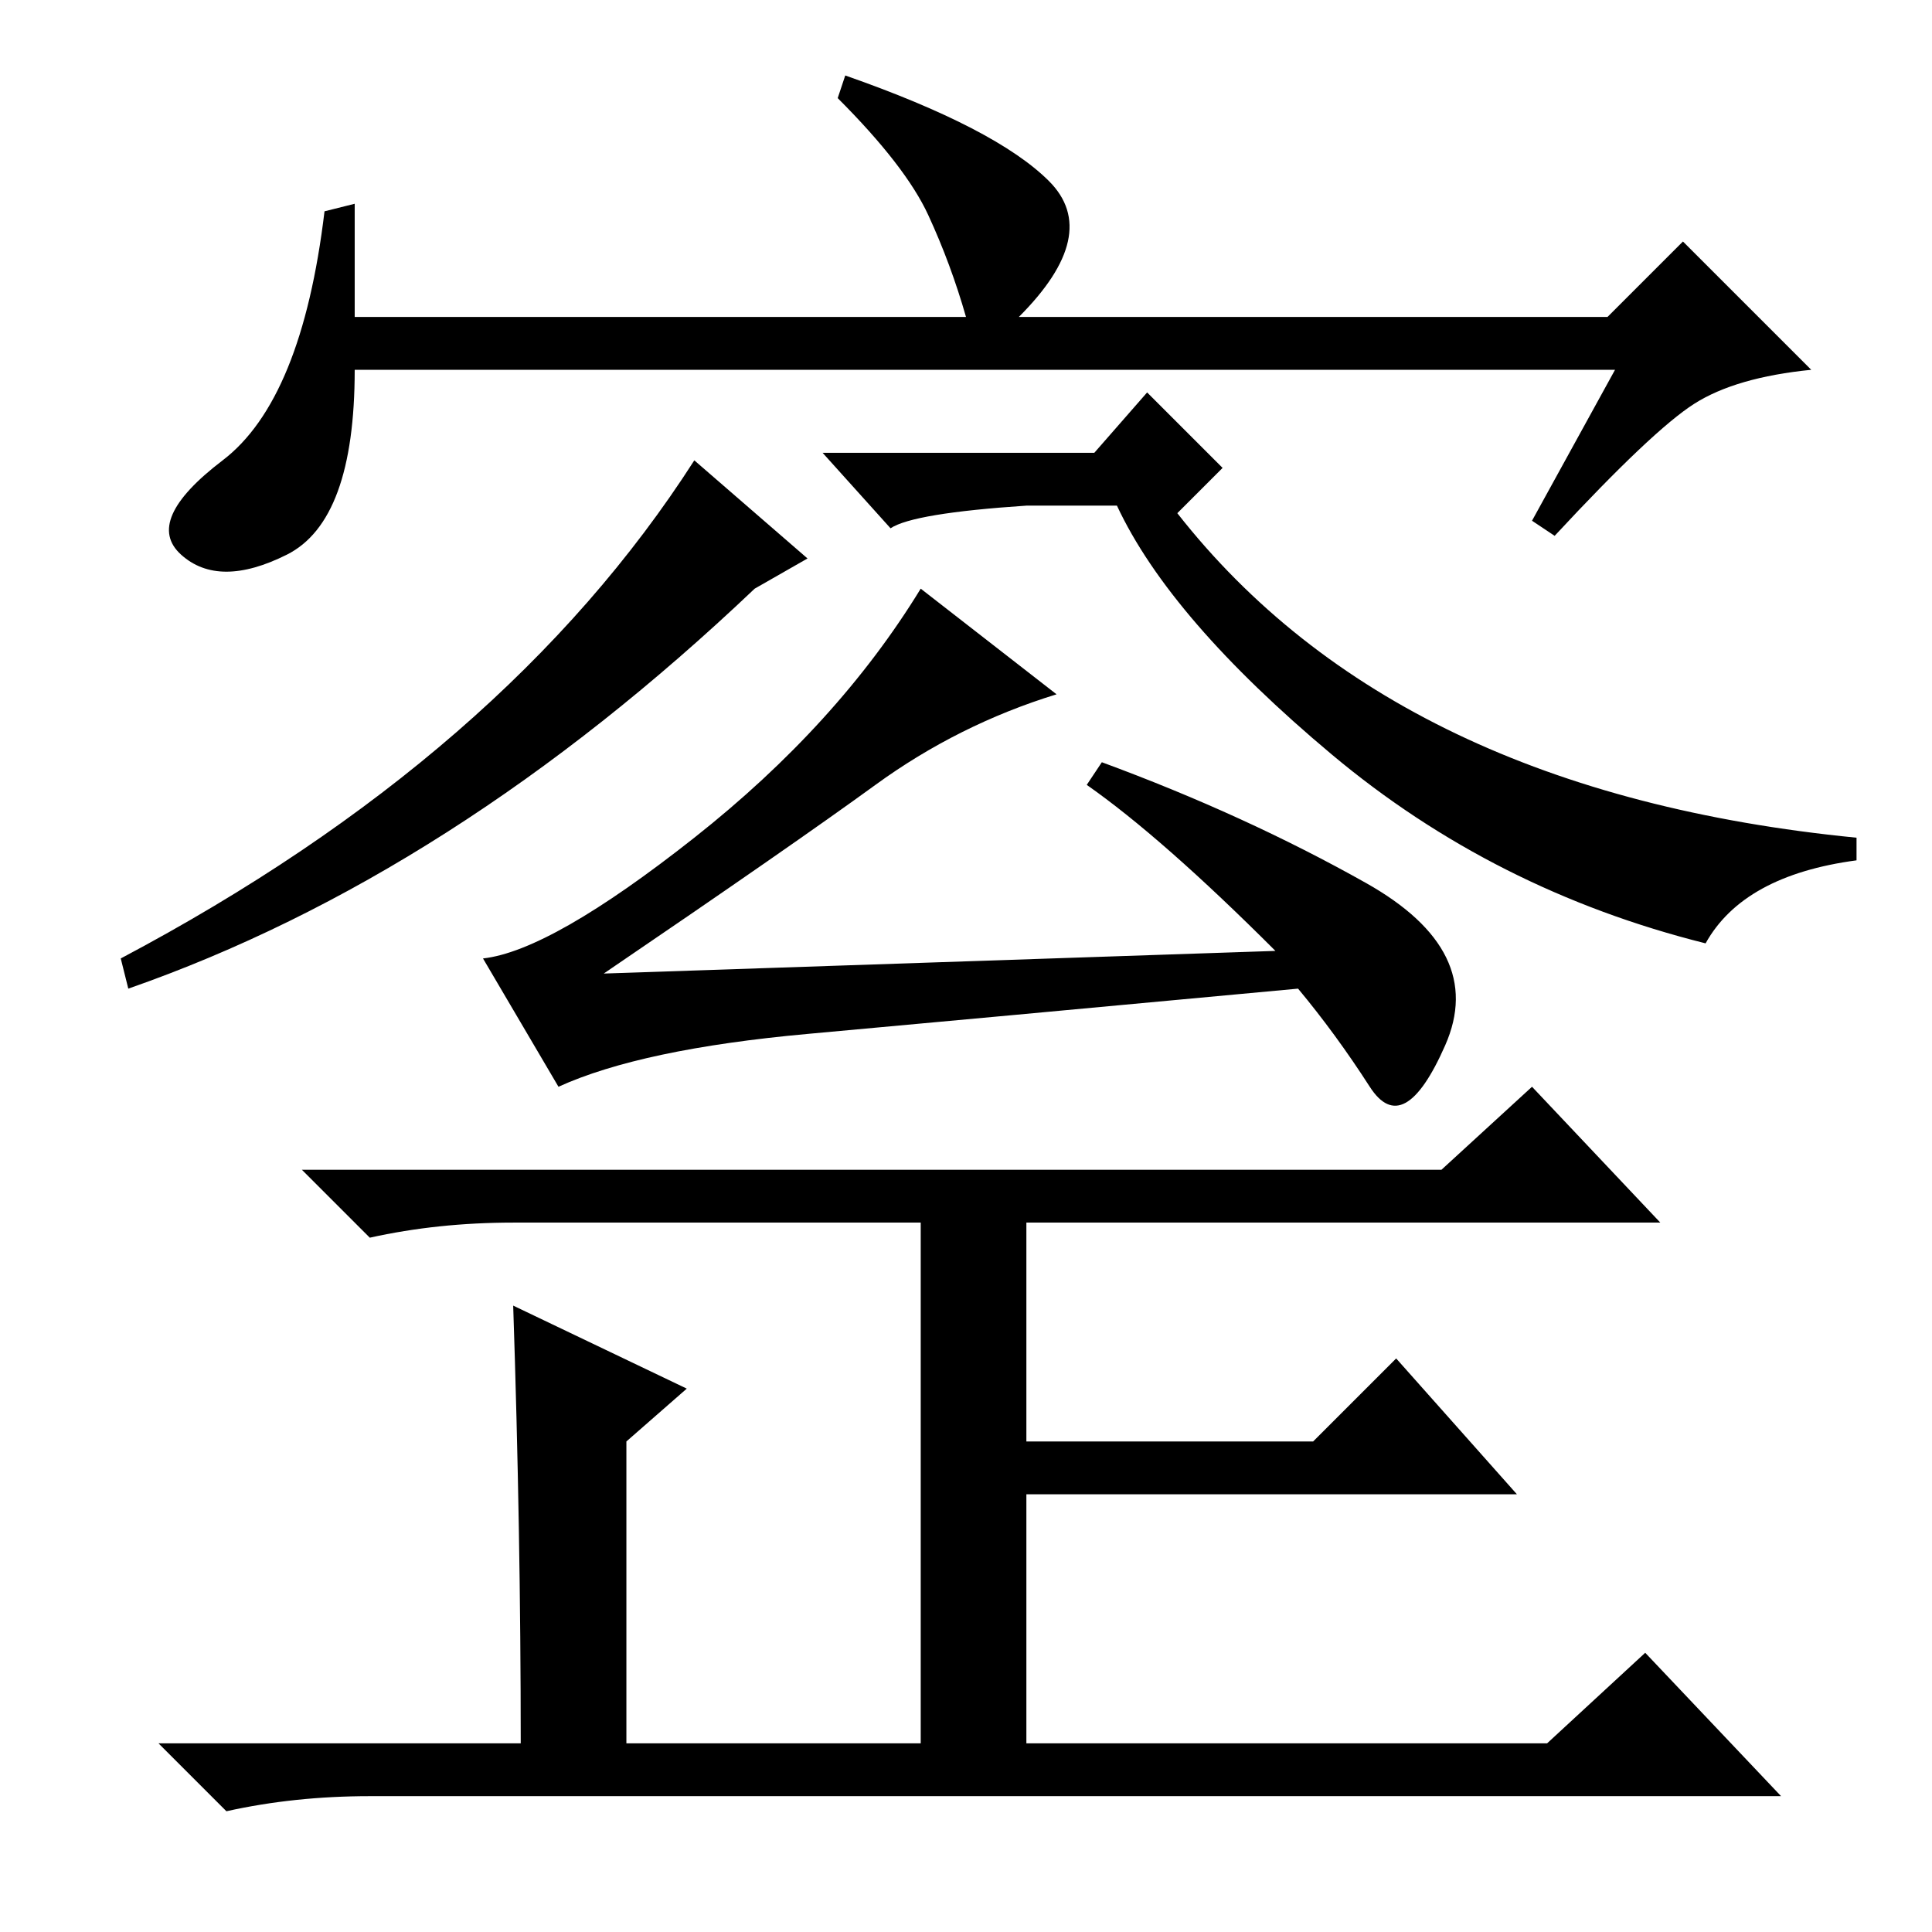 <?xml version="1.0" standalone="no"?>
<!DOCTYPE svg PUBLIC "-//W3C//DTD SVG 1.1//EN" "http://www.w3.org/Graphics/SVG/1.1/DTD/svg11.dtd" >
<svg xmlns="http://www.w3.org/2000/svg" xmlns:xlink="http://www.w3.org/1999/xlink" version="1.1" viewBox="0 -36 256 256">
  <g transform="matrix(1 0 0 -1 0 220)">
   <path fill="currentColor"
d="M214 207h-167q0 -20 -9 -24.5t-14 0t5.5 12.5t13.5 33l4 1v-15h81q-2 7 -5 13.5t-12 15.5l1 3q20 -7 27 -14t-4 -18h78l10 10l17 -17q-10 -1 -15.5 -4.5t-18.5 -17.5l-3 2zM68 94q-10 0 -19 -2l-9 9h151l12 11l17 -18h-84v-29h38l11 11l16 -18h-65v-33h69l13 12l18 -19
h-187q-10 0 -19 -2l-9 9h48q0 28 -1 58l23 -11l-8 -7v-40h39v69h-54zM107 182l-7 -4q-40 -38 -83 -53l-1 4q51 27 76 66zM152 204l10 -10l-6 -6q29 -37 90 -43v-3q-15 -2 -20 -11q-28 7 -49.5 25t-28.5 33h-12q-15 -1 -18 -3l-9 10h36zM92 145q19 15 30 33l18 -14
q-13 -4 -24 -12t-36 -25l89 3q-15 15 -25 22l2 3q19 -7 35 -16t10.5 -21.5t-10 -5.5t-9.5 13q-43 -4 -65 -6t-33 -7l-10 17q9 1 28 16z" />
  </g>

</svg>

